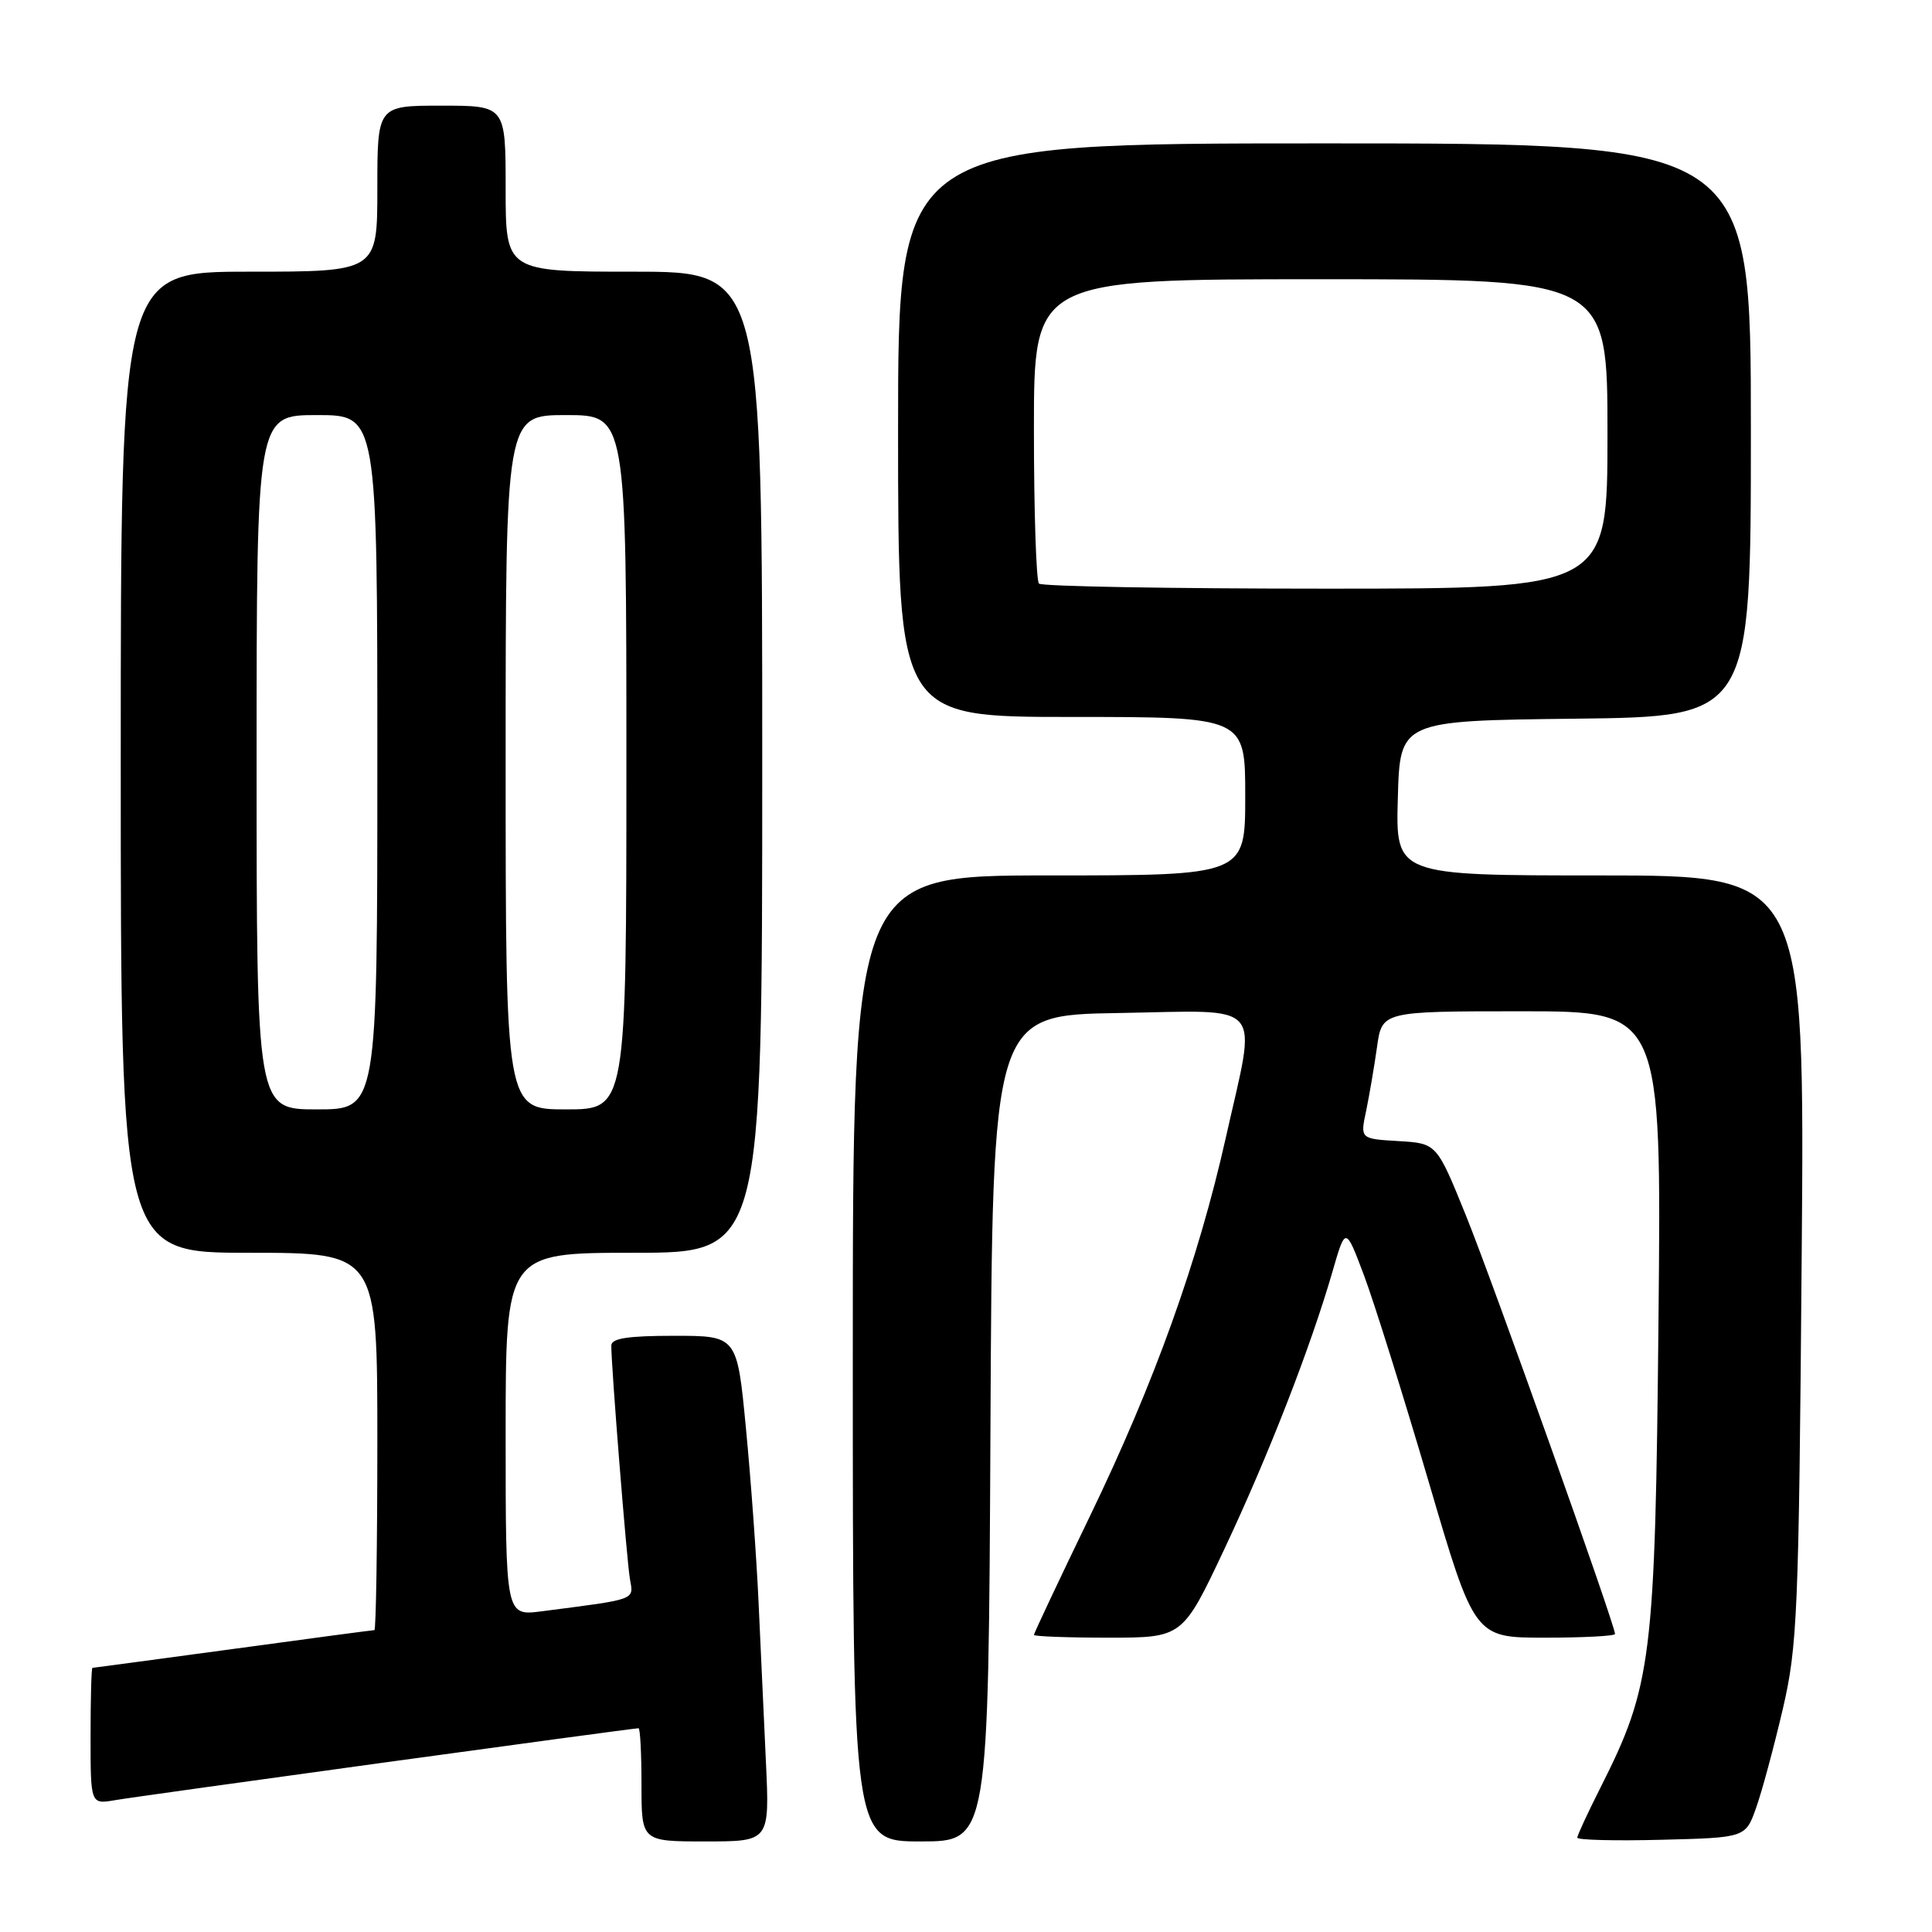 <?xml version="1.0" encoding="UTF-8" standalone="no"?>
<!DOCTYPE svg PUBLIC "-//W3C//DTD SVG 1.1//EN" "http://www.w3.org/Graphics/SVG/1.1/DTD/svg11.dtd" >
<svg xmlns="http://www.w3.org/2000/svg" xmlns:xlink="http://www.w3.org/1999/xlink" version="1.1" viewBox="0 0 256 256">
 <g >
 <path fill="currentColor"
d=" M 101.49 233.50 C 101.22 227.72 100.78 218.16 100.51 212.25 C 100.24 206.34 99.49 195.99 98.84 189.25 C 97.67 177.00 97.67 177.00 89.34 177.00 C 83.16 177.00 81.00 177.34 81.00 178.30 C 81.00 181.15 83.04 206.67 83.46 209.17 C 83.96 212.07 84.56 211.85 71.75 213.51 C 67.00 214.12 67.00 214.12 67.00 190.06 C 67.00 166.00 67.00 166.00 84.00 166.00 C 101.00 166.00 101.00 166.00 101.00 101.00 C 101.00 36.00 101.00 36.00 84.00 36.00 C 67.00 36.00 67.00 36.00 67.00 25.00 C 67.00 14.00 67.00 14.00 58.50 14.00 C 50.00 14.00 50.00 14.00 50.00 25.00 C 50.00 36.00 50.00 36.00 33.00 36.00 C 16.00 36.00 16.00 36.00 16.00 101.00 C 16.00 166.00 16.00 166.00 33.00 166.00 C 50.00 166.00 50.00 166.00 50.00 191.00 C 50.00 204.75 49.82 216.00 49.61 216.00 C 49.39 216.00 40.95 217.12 30.86 218.50 C 20.76 219.87 12.39 220.99 12.25 221.00 C 12.11 221.00 12.00 225.07 12.00 230.05 C 12.00 239.09 12.00 239.09 15.25 238.53 C 18.33 237.99 83.80 229.00 84.61 229.00 C 84.83 229.00 85.00 232.38 85.00 236.50 C 85.00 244.00 85.00 244.00 93.49 244.00 C 101.98 244.00 101.98 244.00 101.49 233.50 Z  M 131.24 189.25 C 131.50 134.50 131.50 134.50 148.25 134.23 C 167.90 133.90 166.55 132.34 162.43 150.73 C 158.76 167.09 152.98 183.18 144.43 200.88 C 140.34 209.34 137.00 216.43 137.00 216.63 C 137.00 216.83 141.43 217.00 146.85 217.00 C 156.70 217.00 156.70 217.00 162.24 205.25 C 168.07 192.88 173.65 178.54 176.56 168.50 C 178.29 162.50 178.29 162.50 180.74 169.00 C 182.08 172.57 185.92 184.84 189.28 196.25 C 195.37 217.00 195.37 217.00 204.69 217.00 C 209.81 217.00 214.00 216.78 214.00 216.51 C 214.00 215.32 197.70 169.57 194.22 161.00 C 190.37 151.50 190.37 151.50 185.30 151.20 C 180.23 150.90 180.23 150.90 181.02 147.20 C 181.44 145.17 182.09 141.36 182.46 138.75 C 183.12 134.00 183.12 134.00 201.64 134.00 C 220.16 134.00 220.16 134.00 219.76 174.75 C 219.32 219.89 218.89 223.35 212.07 236.87 C 210.38 240.21 209.00 243.20 209.00 243.50 C 209.00 243.81 214.02 243.94 220.15 243.78 C 231.30 243.50 231.30 243.50 232.71 239.50 C 233.49 237.30 235.06 231.45 236.22 226.50 C 238.17 218.13 238.35 213.93 238.73 166.75 C 239.15 116.00 239.15 116.00 212.04 116.00 C 184.93 116.00 184.93 116.00 185.22 105.75 C 185.50 95.50 185.50 95.50 208.75 95.23 C 232.00 94.96 232.00 94.96 232.00 56.98 C 232.00 19.00 232.00 19.00 175.50 19.00 C 119.00 19.00 119.00 19.00 119.00 57.00 C 119.00 95.00 119.00 95.00 142.00 95.00 C 165.00 95.00 165.00 95.00 165.00 105.50 C 165.00 116.00 165.00 116.00 139.00 116.00 C 113.00 116.00 113.00 116.00 113.00 180.00 C 113.00 244.00 113.00 244.00 121.99 244.00 C 130.98 244.00 130.98 244.00 131.24 189.25 Z  M 34.00 101.00 C 34.00 55.00 34.00 55.00 42.00 55.00 C 50.00 55.00 50.00 55.00 50.00 101.00 C 50.00 147.00 50.00 147.00 42.00 147.00 C 34.00 147.00 34.00 147.00 34.00 101.00 Z  M 67.00 101.00 C 67.00 55.00 67.00 55.00 75.00 55.00 C 83.00 55.00 83.00 55.00 83.00 101.00 C 83.00 147.00 83.00 147.00 75.00 147.00 C 67.00 147.00 67.00 147.00 67.00 101.00 Z  M 137.67 77.33 C 137.30 76.97 137.00 67.74 137.00 56.83 C 137.00 37.00 137.00 37.00 175.00 37.00 C 213.00 37.00 213.00 37.00 213.00 57.50 C 213.00 78.00 213.00 78.00 175.67 78.00 C 155.13 78.00 138.03 77.70 137.67 77.33 Z "/>
</g>
</svg>